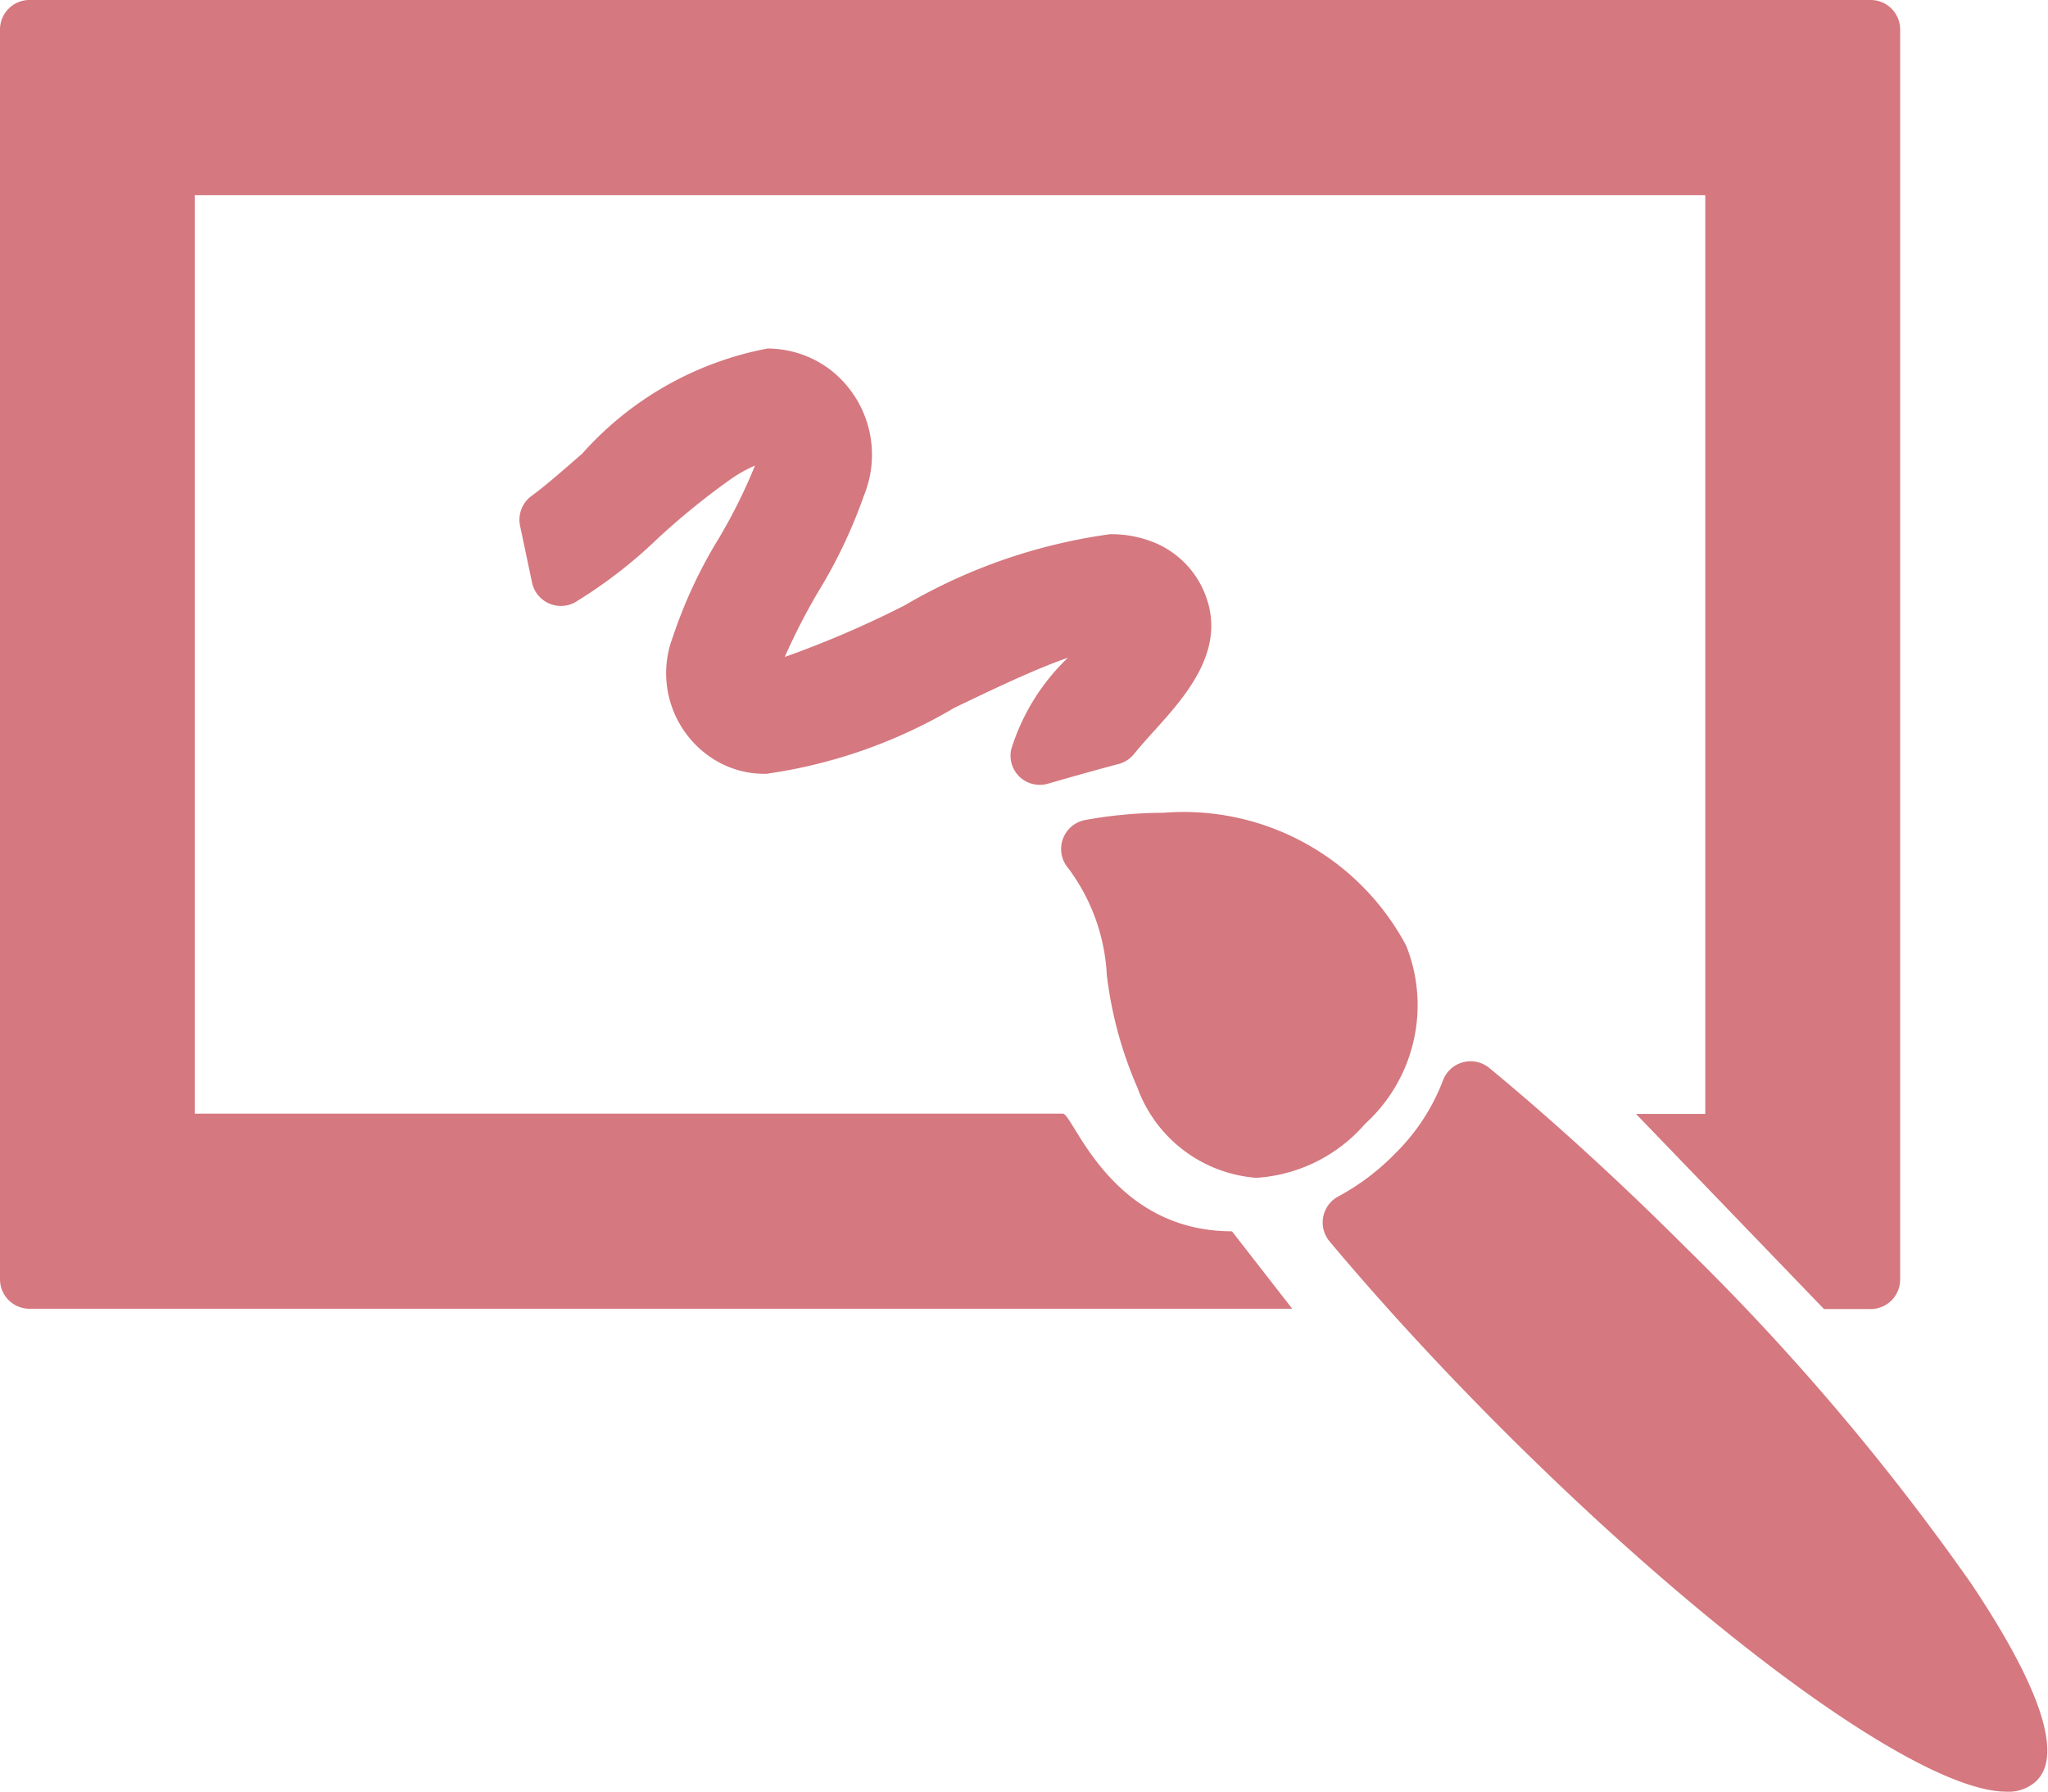 <svg xmlns="http://www.w3.org/2000/svg" width="21.942" height="19.2" viewBox="0 0 21.942 19.2"><defs><style>.a{fill:#d5787f;}</style></defs><g transform="translate(0 -28.191)"><g transform="translate(0 28.191)"><path class="a" d="M298.593,267.682a25.625,25.625,0,0,0-3.058-3.6c-.691-.691-1.416-1.355-2.1-1.92a.316.316,0,0,0-.5.133,2.194,2.194,0,0,1-.516.786,2.513,2.513,0,0,1-.6.453.316.316,0,0,0-.1.482c.548.655,1.189,1.352,1.853,2.016,2.286,2.286,4.508,3.883,5.4,3.883a.434.434,0,0,0,.319-.112C299.657,269.451,299.112,268.456,298.593,267.682Z" transform="translate(-277.476 -250.715)"/><path class="a" d="M234.206,209.029a4.267,4.267,0,0,0,.327,1.207,1.476,1.476,0,0,0,1.274.969h0a1.683,1.683,0,0,0,1.167-.579,1.718,1.718,0,0,0,.439-1.91,2.7,2.7,0,0,0-2.6-1.423,4.762,4.762,0,0,0-.836.077.316.316,0,0,0-.183.518A2.088,2.088,0,0,1,234.206,209.029Z" transform="translate(-222.348 -198.583)"/><path class="a" d="M20.045,28.191H.316A.316.316,0,0,0,0,28.507V41.9a.316.316,0,0,0,.316.316H13.845l-.646-.83c-1.308,0-1.7-1.261-1.812-1.261h-9.3V30.282H18.27v9.846h-.742l2.014,2.091h.5a.316.316,0,0,0,.316-.316v-13.4A.316.316,0,0,0,20.045,28.191Z" transform="translate(0 -28.191)"/><path class="a" d="M119.7,109.535a.316.316,0,0,0,.3.073c.2-.058.493-.141.76-.212a.317.317,0,0,0,.165-.107c.074-.091.16-.187.224-.257.315-.35.747-.829.557-1.4a.988.988,0,0,0-.564-.609,1.21,1.21,0,0,0-.476-.089,5.943,5.943,0,0,0-2.2.763,10.783,10.783,0,0,1-1.283.552,6.7,6.7,0,0,1,.349-.683,5.408,5.408,0,0,0,.5-1.049,1.152,1.152,0,0,0-.354-1.34l0,0a1.114,1.114,0,0,0-.681-.233,3.54,3.54,0,0,0-1.983,1.125c-.234.205-.415.361-.542.453a.316.316,0,0,0-.125.322l.128.607a.316.316,0,0,0,.457.215,5.1,5.1,0,0,0,.886-.683,7.784,7.784,0,0,1,.8-.649,1.538,1.538,0,0,1,.246-.136,5.8,5.8,0,0,1-.386.777,5.082,5.082,0,0,0-.494,1.059,1.089,1.089,0,0,0,.463,1.327,1.018,1.018,0,0,0,.54.14,5.453,5.453,0,0,0,2.011-.706c.393-.189.8-.384,1.141-.51l.078-.028a2.3,2.3,0,0,0-.608.982A.315.315,0,0,0,119.7,109.535Z" transform="translate(-108.775 -101.209)"/></g></g></svg>